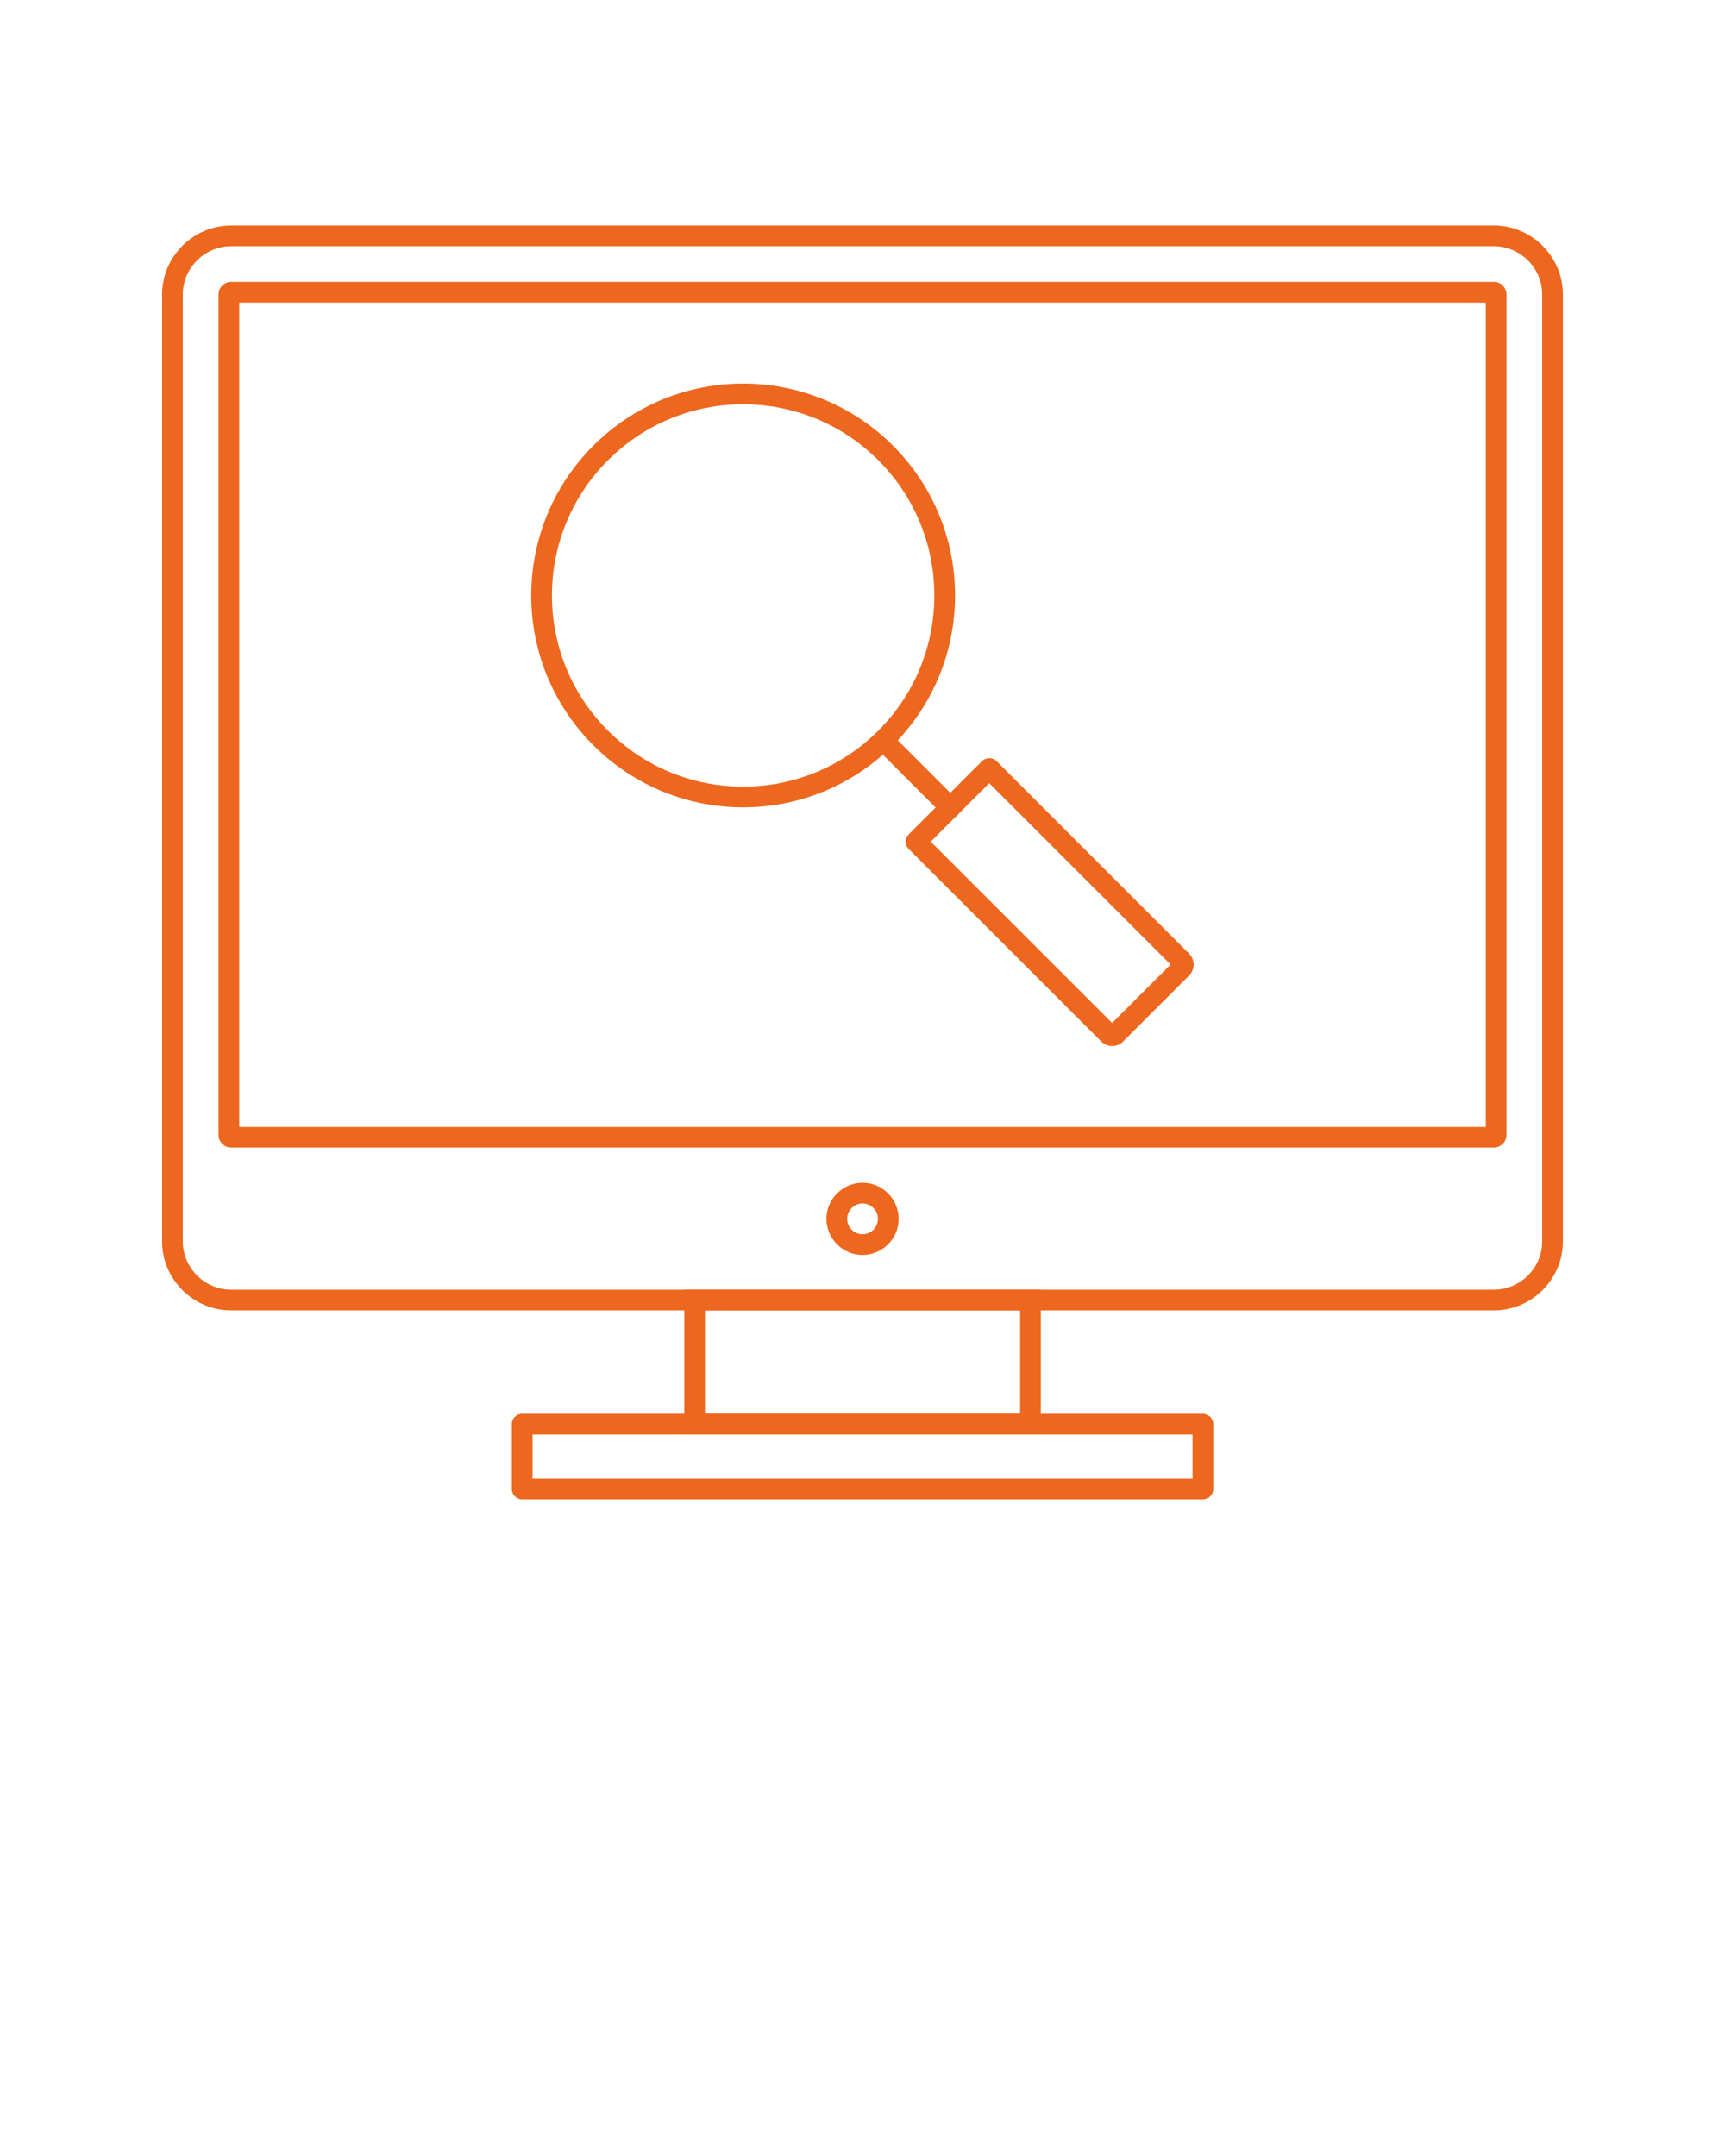 <svg xmlns="http://www.w3.org/2000/svg" xmlns:xlink="http://www.w3.org/1999/xlink" xml:space="preserve"
  style="shape-rendering:geometricPrecision;text-rendering:geometricPrecision;image-rendering:optimizeQuality;"
  viewBox="0 0 13.333 16.667" x="0px" y="0px" fill-rule="evenodd" clip-rule="evenodd">
  <defs>
    <style type="text/css">
      .fil1 {
        fill: none
      }

      .fil0 {
        fill: #ED671E;
        fill-rule: nonzero
      }
    </style>
  </defs>
  <g>
    <g>
      <path  class="fil0"
        d="M4.586 3.445c0.32,-0.32 0.739,-0.48 1.158,-0.48 0.419,0 0.838,0.16 1.158,0.48 0.32,0.32 0.48,0.739 0.48,1.158 0,0.419 -0.16,0.838 -0.48,1.158 -0.32,0.32 -0.739,0.48 -1.158,0.48 -0.419,0 -0.838,-0.16 -1.158,-0.48 -0.32,-0.32 -0.48,-0.739 -0.48,-1.158 0,-0.419 0.16,-0.838 0.48,-1.158zm1.158 -0.32c-0.378,0 -0.756,0.144 -1.045,0.433 -0.289,0.289 -0.433,0.667 -0.433,1.045 0,0.378 0.144,0.756 0.433,1.045 0.289,0.289 0.667,0.433 1.045,0.433 0.378,0 0.756,-0.144 1.045,-0.433 0.289,-0.289 0.433,-0.667 0.433,-1.045 0,-0.378 -0.144,-0.756 -0.433,-1.045 -0.289,-0.289 -0.667,-0.433 -1.045,-0.433z" />
      <path  class="fil0"
        d="M7.025 6.449l0.565 -0.565 -3.93701e-006 -3.93701e-006c0.031,-0.031 0.082,-0.031 0.113,0l0 0 1.489 1.489 7.87402e-006 7.87402e-006 3.93701e-006 -3.93701e-006c0.002,0.002 0.005,0.005 0.007,0.008 0.018,0.022 0.027,0.048 0.027,0.075 0,0.03 -0.011,0.06 -0.034,0.083l-0.033 -0.032 -9.05512e-005 2.75591e-005 0.033 0.033 -0 0 -0.512 0.512c-0.023,0.023 -0.053,0.034 -0.083,0.034 -0.03,0 -0.06,-0.011 -0.083,-0.034l0.056 -0.057 -0.057 0.057 -0 -0 -1.489 -1.489 -3.93701e-006 3.93701e-006c-0.031,-0.031 -0.031,-0.082 0,-0.113l0 -0zm0.621 -0.395l-0.452 0.452 1.402 1.402 0.452 -0.452 -1.402 -1.402z" />
      <path  class="fil0"
        d="M6.924 5.708c-0.031,-0.031 -0.082,-0.031 -0.113,0 -0.031,0.031 -0.031,0.082 0,0.113l0.478 0.478c0.031,0.031 0.082,0.031 0.113,0 0.031,-0.031 0.031,-0.082 0,-0.113l-0.478 -0.478z" />
    </g>
    <g>
      <path  class="fil0"
        d="M1.787 1.743l9.759 0c0.147,0 0.28,0.06 0.377,0.157 0.097,0.097 0.157,0.23 0.157,0.377l0 7.319c0,0.147 -0.06,0.28 -0.157,0.377 -0.097,0.097 -0.23,0.157 -0.377,0.157l-9.759 0c-0.147,0 -0.28,-0.06 -0.377,-0.157 -0.097,-0.097 -0.157,-0.23 -0.157,-0.377l0 -7.319c0,-0.147 0.06,-0.28 0.157,-0.377 0.097,-0.097 0.23,-0.157 0.377,-0.157zm9.759 0.16l-9.759 0c-0.103,0 -0.196,0.042 -0.264,0.11 -0.068,0.068 -0.11,0.161 -0.11,0.264l0 7.319c0,0.103 0.042,0.196 0.11,0.264 0.068,0.068 0.161,0.11 0.264,0.11l9.759 0c0.103,0 0.196,-0.042 0.264,-0.11 0.068,-0.068 0.11,-0.161 0.11,-0.264l0 -7.319c0,-0.103 -0.042,-0.196 -0.11,-0.264 -0.068,-0.068 -0.161,-0.11 -0.264,-0.11z" />
      <path  class="fil0"
        d="M1.787 2.179l9.759 0c0.027,0 0.052,0.011 0.069,0.029 0.018,0.018 0.029,0.042 0.029,0.069l0 6.496c0,0.027 -0.011,0.052 -0.029,0.069l-0 0c-0.018,0.018 -0.042,0.029 -0.069,0.029l-9.759 0c-0.027,0 -0.052,-0.011 -0.069,-0.029l0 -0c-0.018,-0.018 -0.029,-0.042 -0.029,-0.069l0 -6.496c0,-0.027 0.011,-0.052 0.029,-0.069 0.018,-0.018 0.042,-0.029 0.069,-0.029zm9.697 0.16l-9.635 0 0 6.373 9.635 0 0 -6.373z" />
      <path  class="fil0"
        d="M6.667 9.143c0.077,0 0.147,0.031 0.197,0.082 0.05,0.05 0.082,0.12 0.082,0.197 0,0.077 -0.031,0.147 -0.082,0.197 -0.05,0.05 -0.12,0.082 -0.197,0.082 -0.077,0 -0.147,-0.031 -0.197,-0.082 -0.05,-0.05 -0.082,-0.12 -0.082,-0.197 0,-0.077 0.031,-0.147 0.082,-0.197 0.05,-0.05 0.12,-0.082 0.197,-0.082zm0.084 0.195c-0.021,-0.021 -0.051,-0.035 -0.084,-0.035 -0.033,0 -0.062,0.013 -0.084,0.035 -0.021,0.021 -0.035,0.051 -0.035,0.084 0,0.033 0.013,0.062 0.035,0.084 0.021,0.021 0.051,0.035 0.084,0.035 0.033,0 0.062,-0.013 0.084,-0.035 0.021,-0.021 0.035,-0.051 0.035,-0.084 0,-0.033 -0.013,-0.062 -0.035,-0.084z" />
      <path  class="fil0"
        d="M5.369 9.97l2.596 0 0.08 0 0 0.08 0 0.958 0 0.08 -0.08 0 -2.596 0 -0.08 0 0 -0.08 0 -0.958 0 -0.08 0.08 0zm2.516 0.16l-2.436 0 0 0.798 2.436 0 0 -0.798z" />
      <path  class="fil0"
        d="M4.116 11.43l5.102 0 0 -0.341 -5.102 0 0 0.341zm5.182 0.16l-5.262 0c-0.044,0 -0.08,-0.036 -0.08,-0.08l0 -0.501c0,-0.044 0.036,-0.08 0.08,-0.08l5.262 0c0.044,0 0.08,0.036 0.08,0.08l0 0.501c0,0.044 -0.036,0.08 -0.08,0.08z" />
    </g>
  </g>
  <rect class="fil1" width="13.333" height="13.333" />
</svg>